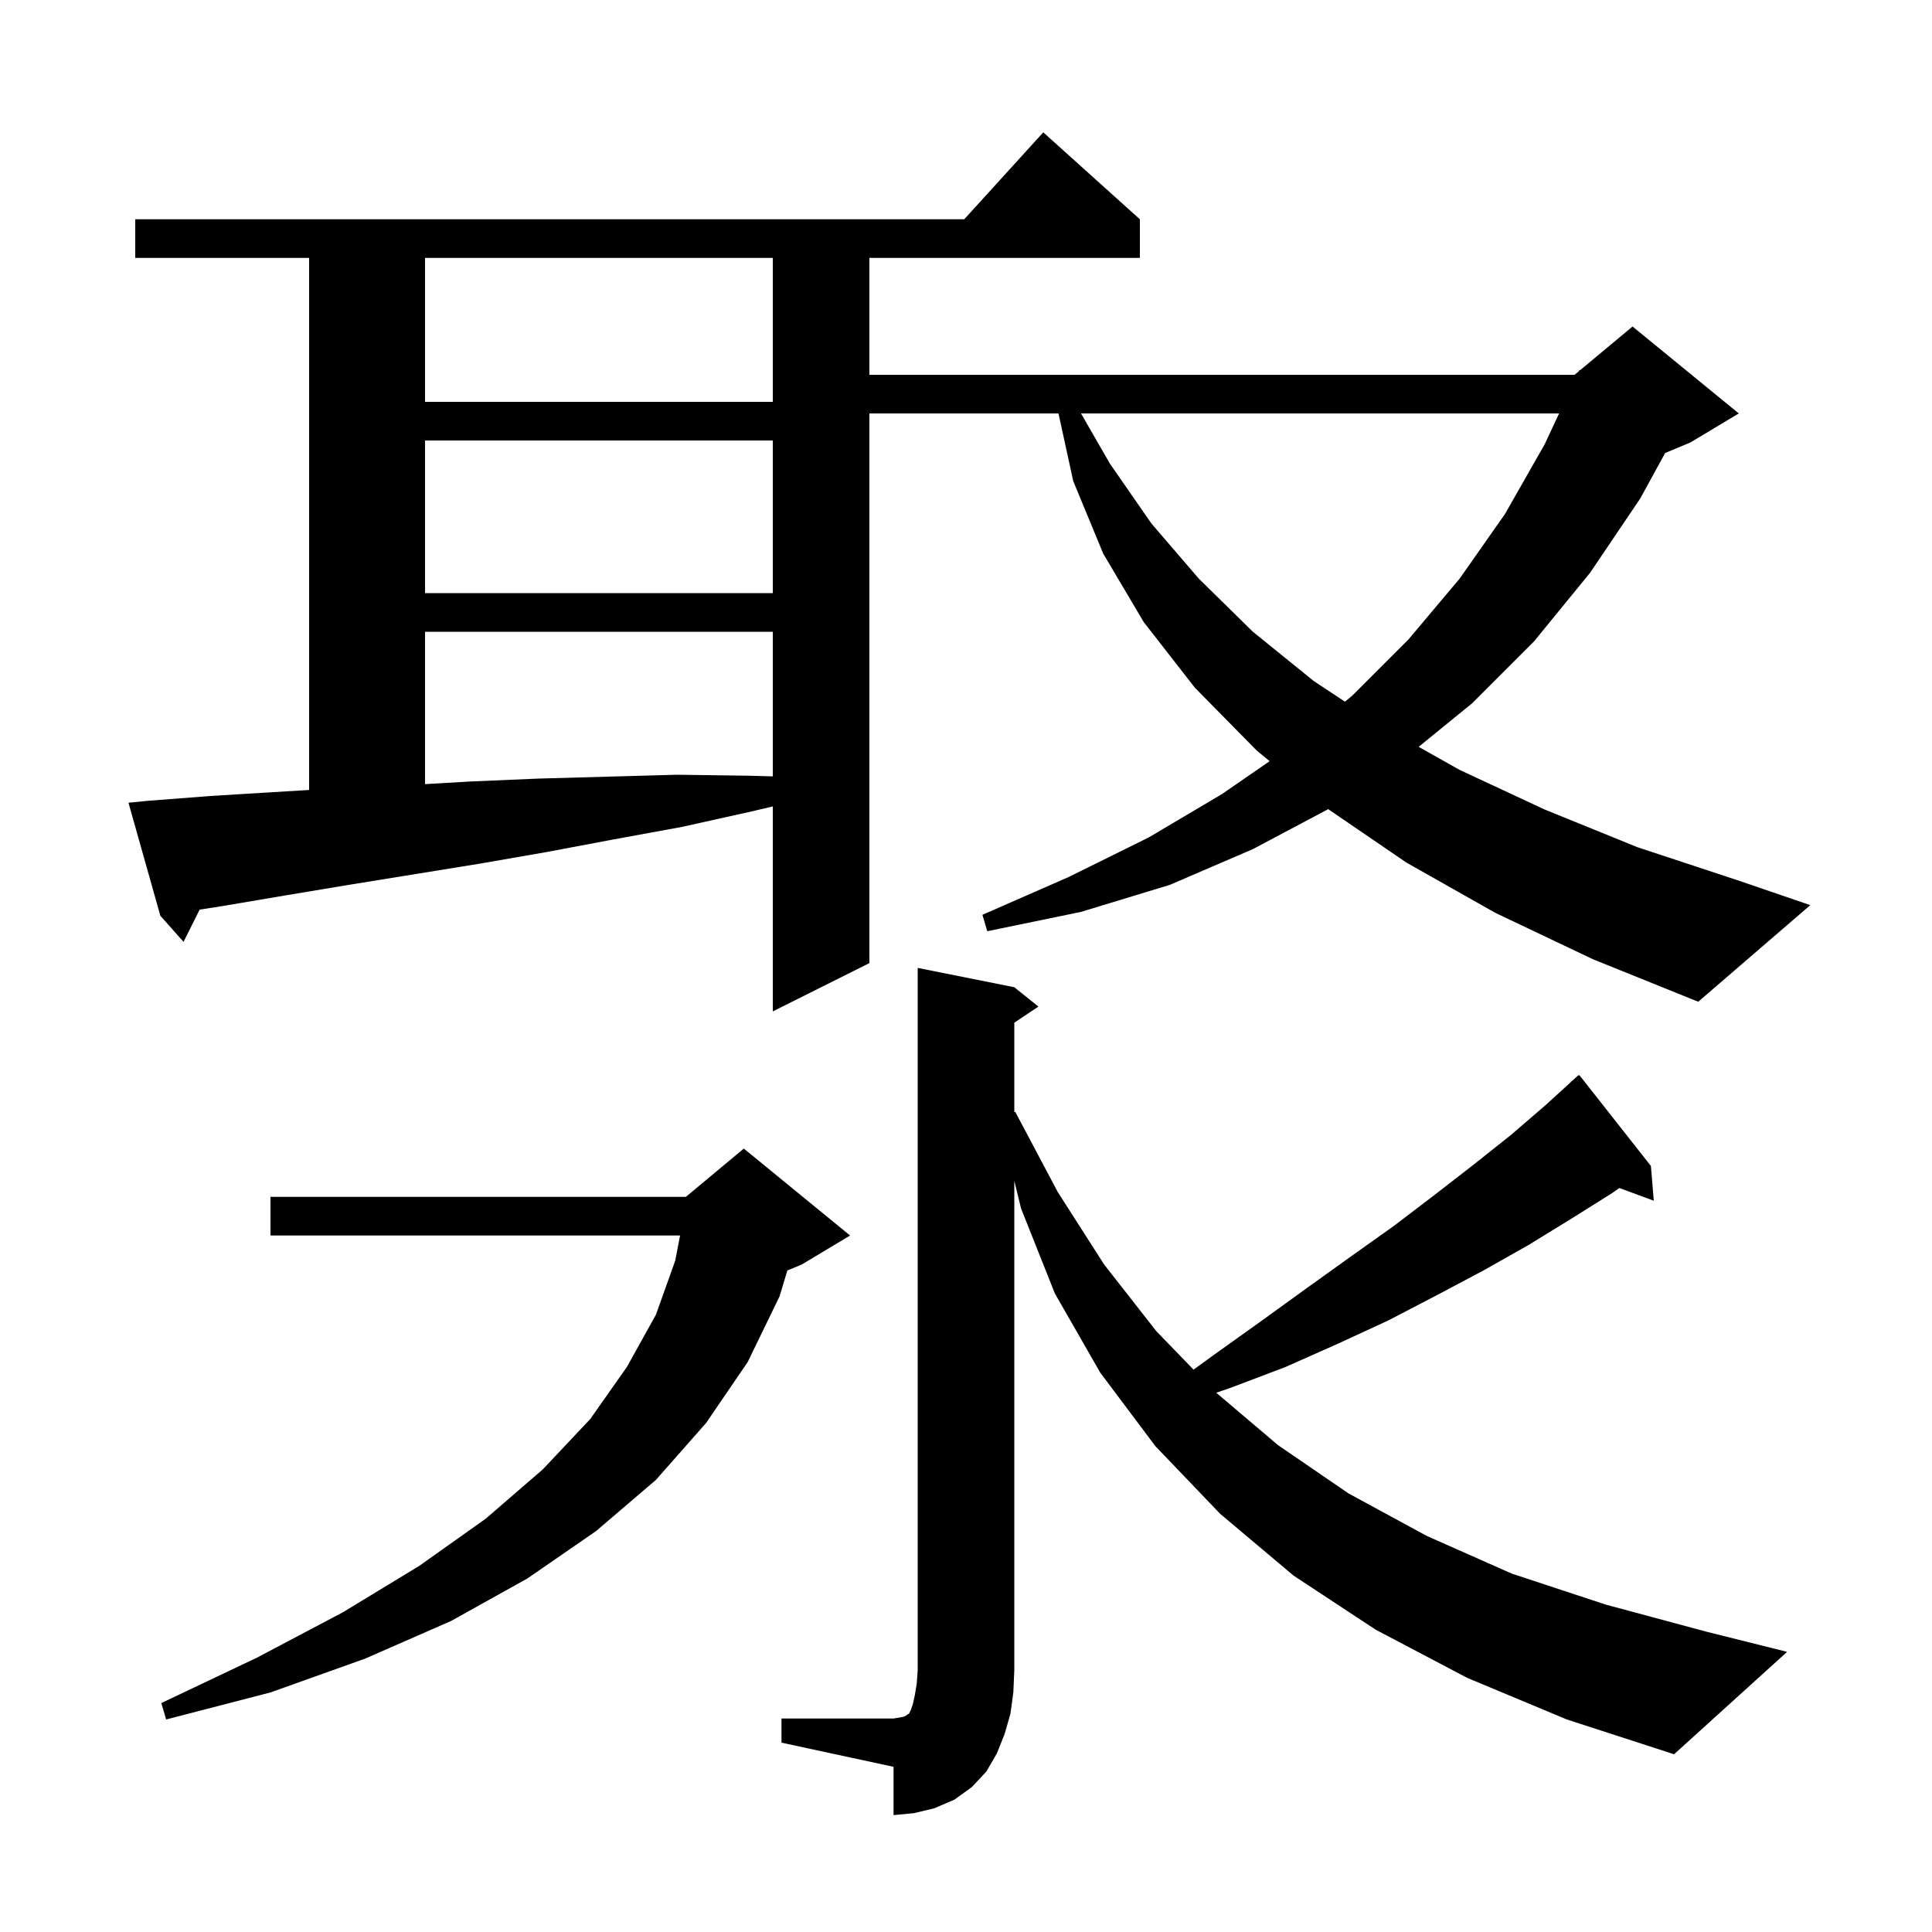 <svg xmlns="http://www.w3.org/2000/svg" xmlns:xlink="http://www.w3.org/1999/xlink" version="1.1" baseProfile="full" viewBox="0 0 200 200" width="200" height="200">
<g fill="black">
<path d="M 80.9 177.9 L 92.5 177.9 L 93.1 177.8 L 93.6 177.7 L 93.8 177.6 L 93.9 177.5 L 94.1 177.4 L 94.3 177.0 L 94.5 176.4 L 94.7 175.5 L 94.9 174.3 L 95.0 172.9 L 95.0 100.2 L 105.0 102.2 L 107.5 104.2 L 105.0 105.867 L 105.0 115.135 L 105.1 115.1 L 109.5 123.4 L 114.3 130.9 L 119.7 137.8 L 123.555 141.784 L 125.6 140.3 L 130.5 136.8 L 135.2 133.4 L 139.8 130.1 L 144.3 126.9 L 148.5 123.7 L 152.5 120.6 L 156.4 117.5 L 160.0 114.4 L 162.615 112.016 L 162.6 112.0 L 162.82 111.829 L 163.4 111.3 L 163.438 111.348 L 163.5 111.3 L 170.9 120.7 L 171.2 124.3 L 167.64 122.982 L 166.9 123.5 L 162.6 126.2 L 158.2 128.9 L 153.6 131.5 L 148.7 134.1 L 143.7 136.7 L 138.5 139.1 L 133.1 141.5 L 127.3 143.7 L 125.904 144.173 L 132.3 149.6 L 139.6 154.6 L 147.7 159.0 L 156.5 162.9 L 166.2 166.1 L 176.6 168.9 L 185.0 171.0 L 173.3 181.6 L 162.2 178.0 L 151.9 173.7 L 142.4 168.7 L 133.9 163.1 L 126.3 156.7 L 119.6 149.7 L 113.9 142.1 L 109.2 133.9 L 105.7 125.1 L 105.0 122.239 L 105.0 172.9 L 104.9 175.2 L 104.6 177.4 L 104.0 179.5 L 103.2 181.5 L 102.1 183.4 L 100.6 185.0 L 98.8 186.3 L 96.7 187.2 L 94.6 187.7 L 92.5 187.9 L 92.5 182.9 L 80.9 180.4 Z M 88.0 127.9 L 83.0 130.9 L 81.507 131.522 L 80.7 134.2 L 77.4 141.0 L 73.1 147.3 L 67.9 153.2 L 61.7 158.5 L 54.6 163.4 L 46.7 167.8 L 37.8 171.7 L 28.0 175.2 L 17.2 178.0 L 16.7 176.3 L 26.6 171.6 L 35.5 166.9 L 43.4 162.1 L 50.3 157.2 L 56.2 152.1 L 61.1 146.9 L 64.9 141.5 L 67.9 136.1 L 69.9 130.5 L 70.402 127.9 L 28.0 127.9 L 28.0 123.9 L 71.0 123.9 L 77.0 118.9 Z M 154.8 94.5 L 145.6 89.3 L 137.493 83.763 L 129.7 87.9 L 121.1 91.6 L 111.9 94.4 L 102.2 96.4 L 101.7 94.7 L 110.6 90.8 L 118.9 86.7 L 126.5 82.2 L 131.433 78.796 L 130.1 77.7 L 123.7 71.2 L 118.4 64.4 L 114.2 57.3 L 111.1 49.8 L 109.574 42.8 L 90.0 42.8 L 90.0 99.7 L 80.0 104.7 L 80.0 83.481 L 77.8 84.0 L 70.6 85.6 L 63.5 86.9 L 56.6 88.2 L 49.7 89.4 L 36.1 91.6 L 29.5 92.7 L 23.0 93.8 L 20.668 94.164 L 19.0 97.5 L 16.6 94.8 L 13.3 83.1 L 15.3 82.9 L 21.8 82.4 L 28.3 82.0 L 32.0 81.779 L 32.0 26.7 L 14.0 26.7 L 14.0 22.7 L 99.818 22.7 L 108.0 13.7 L 118.0 22.7 L 118.0 26.7 L 90.0 26.7 L 90.0 38.8 L 163.0 38.8 L 163.436 38.437 L 163.5 38.3 L 163.565 38.329 L 169.0 33.8 L 180.0 42.8 L 175.0 45.8 L 172.378 46.893 L 169.8 51.6 L 164.6 59.3 L 158.8 66.4 L 152.4 72.8 L 146.857 77.313 L 151.1 79.7 L 159.9 83.8 L 169.5 87.7 L 180.1 91.2 L 187.4 93.7 L 175.8 103.7 L 164.9 99.3 Z M 44.0 65.4 L 44.0 81.172 L 48.7 80.9 L 55.7 80.6 L 70.1 80.2 L 77.4 80.3 L 80.0 80.369 L 80.0 65.4 Z M 111.906 42.8 L 114.9 48.0 L 119.2 54.2 L 124.1 59.9 L 129.7 65.4 L 136.0 70.5 L 139.23 72.638 L 140.0 72.0 L 145.8 66.2 L 151.1 59.9 L 155.8 53.2 L 159.9 46.0 L 161.396 42.8 Z M 44.0 45.6 L 44.0 61.4 L 80.0 61.4 L 80.0 45.6 Z M 44.0 26.7 L 44.0 41.6 L 80.0 41.6 L 80.0 26.7 Z " />
</g>
</svg>
